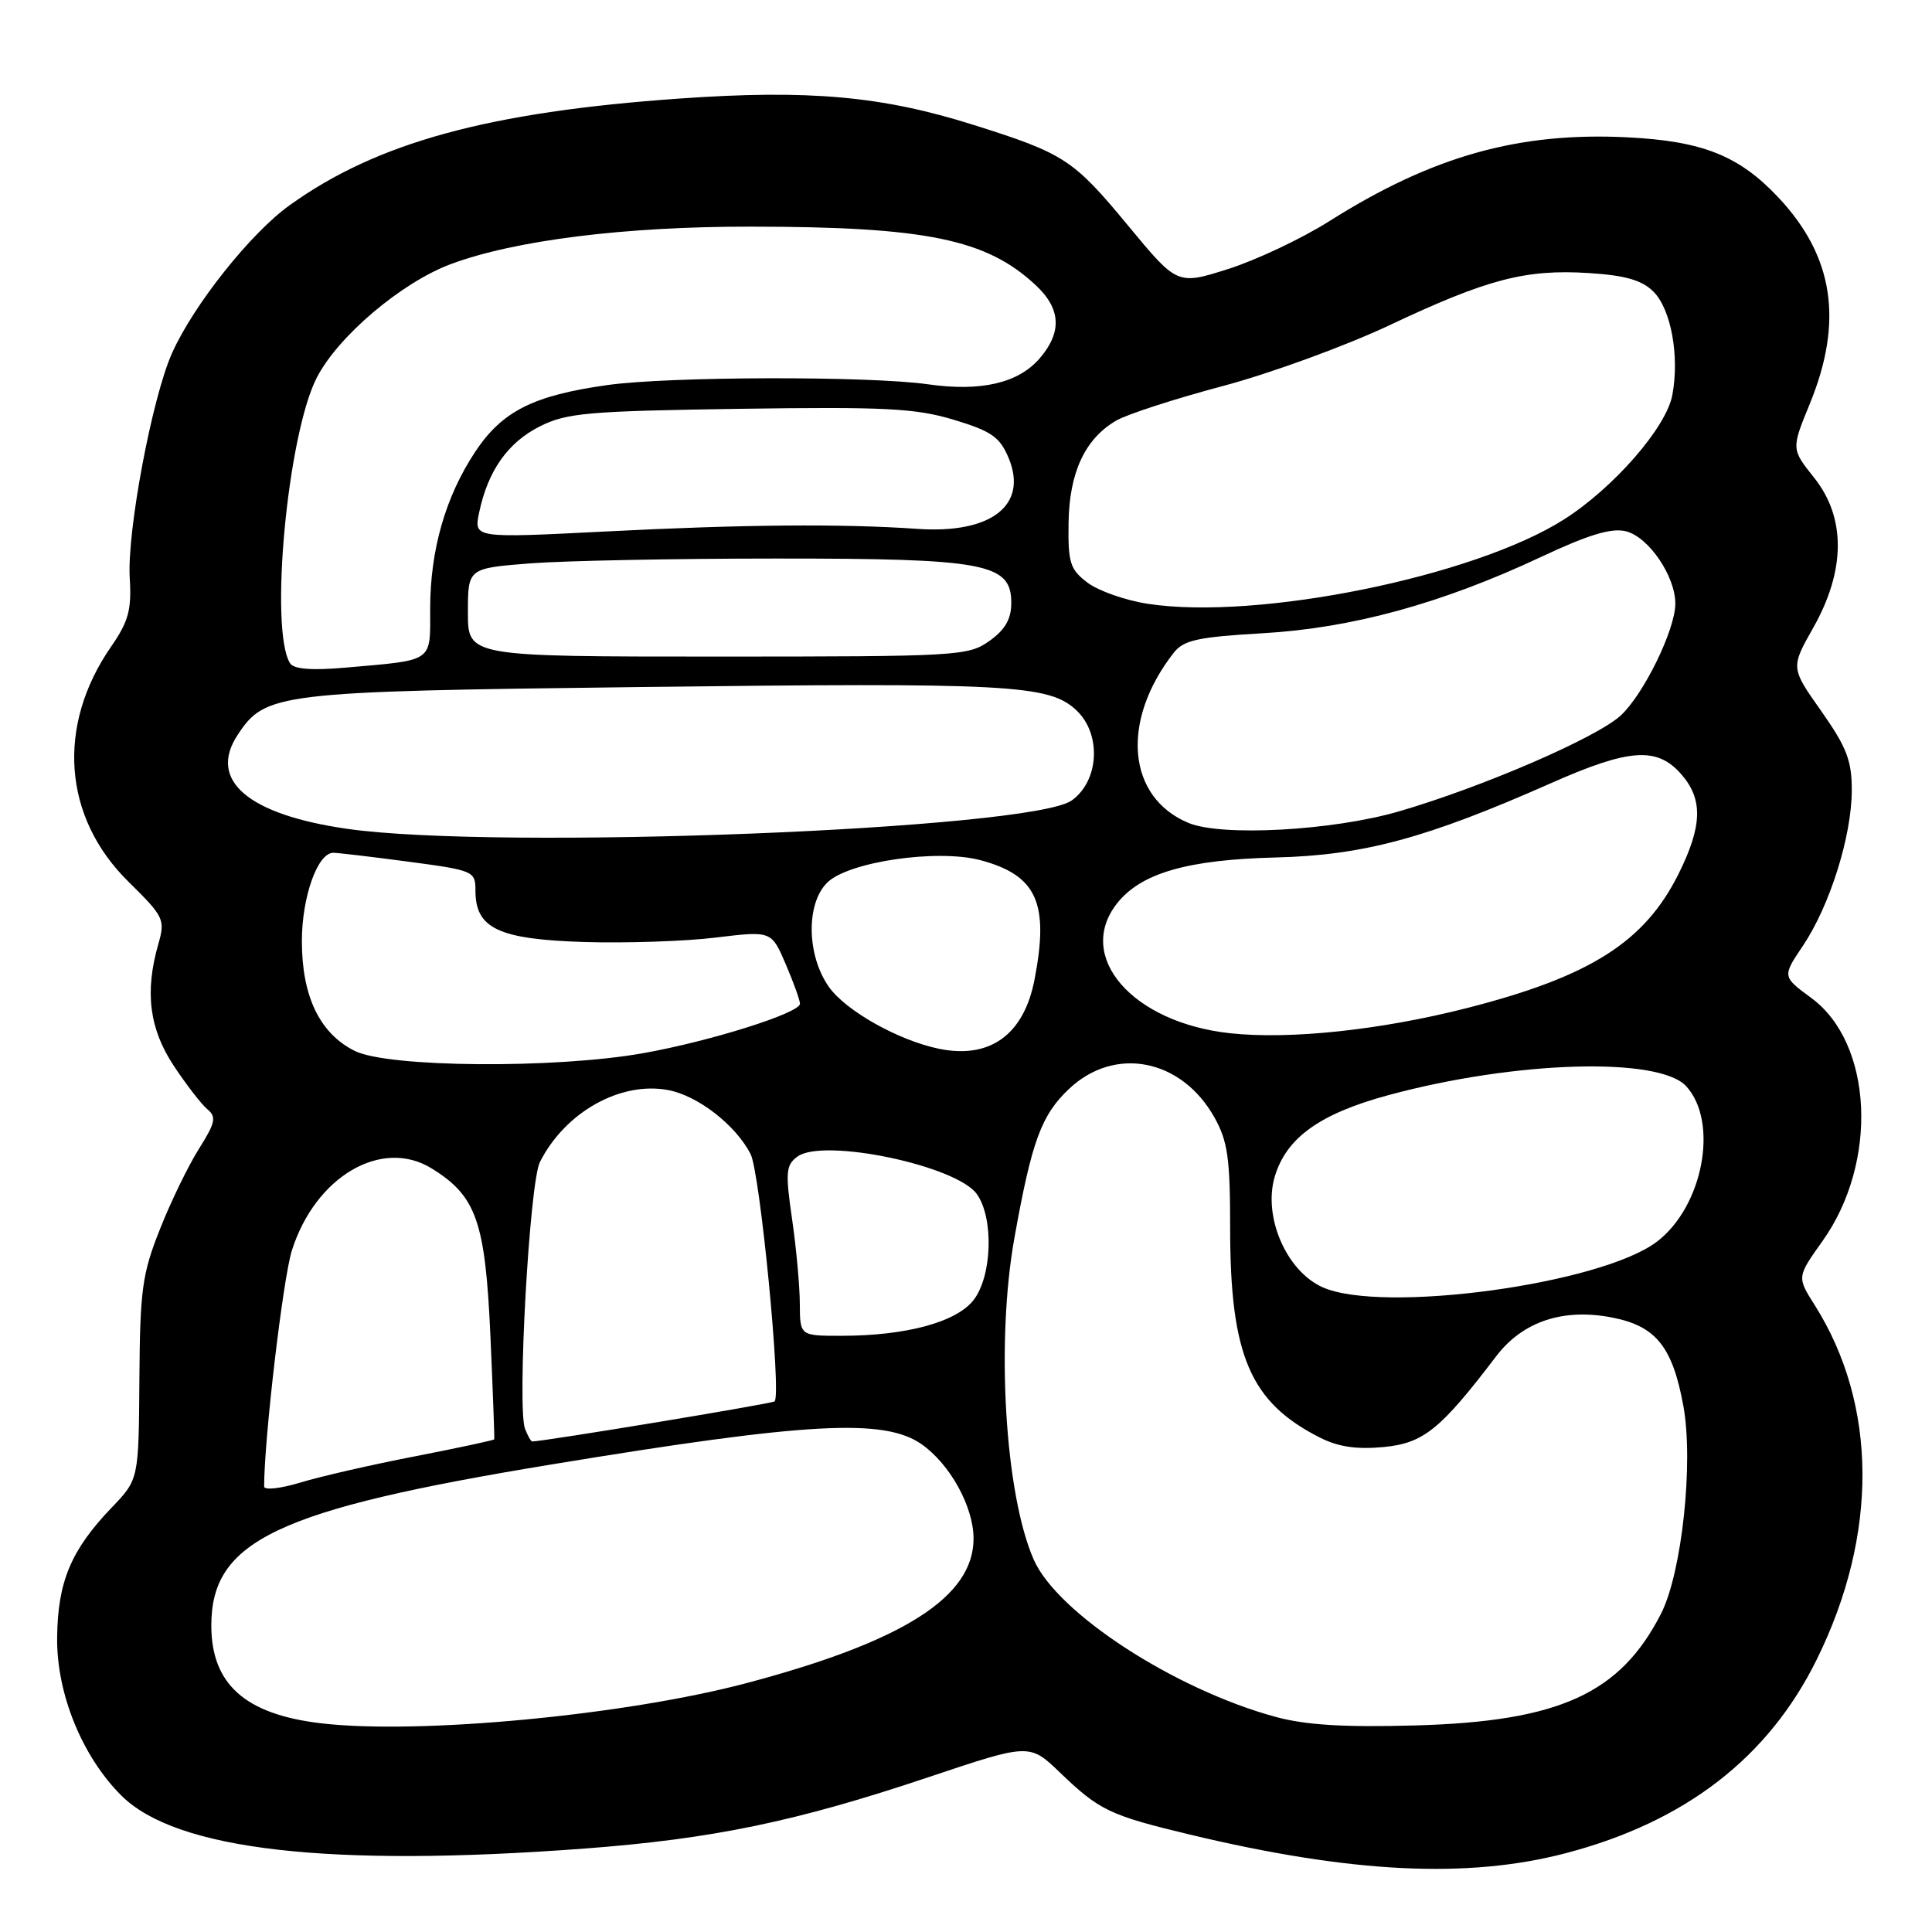 <?xml version="1.0" encoding="UTF-8" standalone="no"?>
<!DOCTYPE svg PUBLIC "-//W3C//DTD SVG 1.1//EN" "http://www.w3.org/Graphics/SVG/1.1/DTD/svg11.dtd" >
<svg xmlns="http://www.w3.org/2000/svg" xmlns:xlink="http://www.w3.org/1999/xlink" version="1.1" viewBox="0 0 256 256">
 <g >
 <path fill="currentColor"
d=" M 207.50 245.55 C 223.34 241.39 234.34 232.88 240.76 219.83 C 248.90 203.30 248.79 186.13 240.45 172.92 C 238.10 169.21 238.10 169.21 241.51 164.42 C 248.91 154.00 248.18 138.25 240.01 132.24 C 236.15 129.40 236.15 129.40 238.91 125.30 C 242.46 120.01 245.36 110.79 245.37 104.74 C 245.38 100.79 244.70 99.02 241.33 94.23 C 237.27 88.48 237.27 88.48 240.27 83.17 C 244.56 75.58 244.60 68.59 240.39 63.31 C 237.35 59.50 237.35 59.50 239.81 53.50 C 244.29 42.56 242.98 33.97 235.64 26.16 C 230.44 20.63 225.60 18.70 215.72 18.20 C 201.24 17.46 189.79 20.68 176.12 29.32 C 172.48 31.62 166.46 34.46 162.75 35.64 C 156.00 37.78 156.00 37.78 149.49 29.91 C 142.21 21.11 141.03 20.34 129.00 16.55 C 116.88 12.72 107.16 11.85 90.02 13.06 C 64.72 14.84 49.95 18.88 38.37 27.20 C 33.20 30.91 25.65 40.41 22.80 46.78 C 20.15 52.69 16.82 70.42 17.19 76.58 C 17.45 80.81 17.03 82.34 14.73 85.67 C 7.45 96.17 8.34 108.29 17.02 116.83 C 21.73 121.47 21.91 121.84 20.98 125.09 C 19.16 131.43 19.78 136.32 23.03 141.23 C 24.70 143.75 26.70 146.34 27.49 146.99 C 28.70 148.00 28.54 148.77 26.37 152.21 C 24.96 154.44 22.63 159.23 21.19 162.88 C 18.84 168.79 18.55 170.92 18.47 182.76 C 18.38 196.03 18.38 196.03 14.80 199.76 C 9.40 205.40 7.65 209.57 7.57 217.00 C 7.49 224.40 10.87 232.72 16.07 237.91 C 23.31 245.15 43.67 247.48 77.50 244.94 C 94.46 243.66 105.49 241.37 123.08 235.47 C 136.42 231.00 136.42 231.00 140.46 234.88 C 145.67 239.89 147.06 240.55 157.66 243.09 C 179.03 248.21 194.47 248.97 207.50 245.55 Z  M 42.50 228.34 C 32.47 227.15 28.00 223.15 28.00 215.38 C 28.01 204.15 36.70 200.03 73.00 194.06 C 107.03 188.45 117.16 187.90 122.12 191.37 C 125.89 194.02 129.00 199.65 129.00 203.87 C 129.00 211.59 119.76 217.48 99.00 223.00 C 82.91 227.28 55.41 229.88 42.50 228.34 Z  M 169.00 227.49 C 155.59 223.83 140.09 213.75 136.97 206.65 C 133.16 197.96 131.95 177.74 134.42 164.00 C 136.72 151.17 137.98 147.75 141.67 144.27 C 147.73 138.56 156.55 140.29 160.91 148.05 C 162.68 151.20 163.00 153.46 163.00 162.70 C 163.00 179.63 165.65 185.82 174.92 190.50 C 177.33 191.72 179.80 192.08 183.35 191.74 C 188.62 191.23 190.86 189.43 198.26 179.70 C 201.78 175.09 207.16 173.30 213.67 174.59 C 219.42 175.72 221.62 178.46 223.05 186.27 C 224.43 193.79 222.86 208.39 220.10 213.81 C 214.68 224.43 206.61 228.10 187.50 228.63 C 178.08 228.89 172.99 228.58 169.00 227.49 Z  M 35.00 196.97 C 35.00 190.68 37.50 169.38 38.68 165.68 C 41.79 155.88 50.59 150.73 57.21 154.83 C 63.12 158.48 64.30 161.85 64.98 176.96 C 65.31 184.41 65.54 190.60 65.49 190.72 C 65.43 190.84 60.69 191.86 54.94 192.98 C 49.20 194.09 42.36 195.66 39.75 196.46 C 37.14 197.25 35.00 197.48 35.00 196.97 Z  M 69.57 189.33 C 68.50 186.53 70.16 156.73 71.54 153.98 C 74.87 147.37 82.21 143.25 88.54 144.44 C 92.46 145.18 97.46 149.05 99.45 152.90 C 100.71 155.33 103.57 184.76 102.64 185.69 C 102.35 185.99 72.02 191.00 70.52 191.00 C 70.35 191.00 69.93 190.25 69.57 189.33 Z  M 105.98 172.75 C 105.97 170.41 105.51 165.35 104.95 161.51 C 104.05 155.31 104.14 154.37 105.67 153.25 C 109.11 150.74 126.80 154.45 129.45 158.24 C 131.71 161.45 131.45 169.15 128.99 172.28 C 126.69 175.21 120.03 177.00 111.45 177.00 C 106.00 177.00 106.00 177.00 105.98 172.75 Z  M 175.21 170.55 C 170.42 168.38 167.33 161.17 168.92 155.88 C 170.46 150.74 174.91 147.56 184.01 145.10 C 200.86 140.55 219.88 140.00 223.45 143.95 C 227.77 148.72 225.66 159.87 219.56 164.52 C 212.16 170.17 183.08 174.12 175.21 170.55 Z  M 47.00 139.25 C 42.36 136.93 40.00 132.02 40.00 124.70 C 40.00 118.86 42.08 113.00 44.16 113.00 C 44.77 113.00 49.26 113.53 54.14 114.18 C 62.78 115.33 63.00 115.43 63.00 118.03 C 63.00 123.02 66.06 124.46 77.35 124.82 C 82.93 124.99 90.81 124.73 94.86 124.23 C 102.22 123.34 102.22 123.34 104.11 127.75 C 105.15 130.18 106.00 132.54 106.00 133.00 C 106.00 134.23 94.16 137.96 85.24 139.55 C 73.56 141.63 51.42 141.46 47.00 139.25 Z  M 124.38 138.96 C 119.02 137.84 112.10 133.95 109.85 130.79 C 106.90 126.64 106.77 119.79 109.59 116.97 C 112.37 114.18 124.24 112.45 129.96 113.99 C 137.39 115.99 139.04 119.66 137.08 129.80 C 135.67 137.12 131.16 140.37 124.38 138.96 Z  M 163.00 136.91 C 150.06 135.51 142.45 126.78 148.01 119.71 C 151.18 115.69 157.32 113.91 169.05 113.62 C 180.67 113.33 189.03 111.07 205.50 103.78 C 215.89 99.18 219.54 98.92 222.75 102.56 C 225.68 105.88 225.59 109.42 222.41 115.81 C 217.91 124.83 210.71 129.40 194.39 133.57 C 183.01 136.48 170.91 137.77 163.00 136.91 Z  M 46.04 109.83 C 32.88 107.95 27.54 103.40 31.47 97.41 C 35.15 91.80 36.61 91.62 84.50 91.04 C 133.84 90.43 139.00 90.71 142.63 94.12 C 145.98 97.27 145.65 103.48 142.00 106.07 C 136.58 109.91 65.99 112.68 46.04 109.83 Z  M 157.50 109.05 C 149.34 105.67 148.45 95.55 155.52 86.50 C 156.84 84.82 158.69 84.41 167.29 83.91 C 179.16 83.23 191.03 79.97 204.17 73.81 C 210.52 70.83 213.54 69.92 215.45 70.40 C 218.46 71.15 222.00 76.35 221.99 80.00 C 221.98 83.45 217.79 92.01 214.75 94.81 C 211.55 97.76 196.33 104.33 185.31 107.53 C 176.53 110.07 161.91 110.87 157.50 109.05 Z  M 38.43 87.88 C 35.68 83.43 38.08 57.68 41.96 50.07 C 44.76 44.59 53.17 37.45 59.72 35.00 C 68.19 31.84 82.77 30.01 99.50 30.03 C 122.73 30.05 130.72 31.69 137.25 37.80 C 140.59 40.92 140.75 44.02 137.75 47.50 C 134.92 50.77 129.98 51.92 122.96 50.92 C 115.12 49.81 88.72 49.87 80.50 51.02 C 70.66 52.40 66.54 54.48 62.97 59.86 C 59.03 65.81 57.00 72.87 57.00 80.66 C 57.00 87.84 57.58 87.43 45.82 88.46 C 41.27 88.86 38.92 88.67 38.43 87.88 Z  M 62.00 81.15 C 62.00 75.30 62.00 75.30 70.25 74.65 C 74.79 74.30 89.43 74.01 102.78 74.01 C 130.61 74.00 134.00 74.64 134.00 79.88 C 134.00 82.03 133.19 83.44 131.10 84.93 C 128.30 86.92 126.95 87.00 95.10 87.00 C 62.00 87.00 62.00 87.00 62.00 81.15 Z  M 152.11 80.01 C 149.15 79.56 145.55 78.30 144.11 77.21 C 141.79 75.46 141.51 74.58 141.59 69.30 C 141.68 62.62 143.76 58.15 147.89 55.74 C 149.32 54.90 155.68 52.84 162.00 51.16 C 168.32 49.48 178.26 45.85 184.08 43.11 C 197.09 36.97 202.13 35.65 210.51 36.18 C 215.39 36.49 217.56 37.12 219.10 38.65 C 221.43 40.99 222.56 47.20 221.59 52.36 C 220.79 56.64 213.83 64.63 207.25 68.82 C 195.34 76.41 166.60 82.24 152.11 80.01 Z  M 63.49 67.91 C 64.64 62.39 67.29 58.63 71.53 56.50 C 75.08 54.71 77.88 54.47 98.00 54.17 C 117.31 53.89 121.33 54.10 126.38 55.62 C 131.38 57.13 132.48 57.90 133.65 60.69 C 136.25 66.94 131.35 70.75 121.59 70.08 C 111.54 69.38 98.48 69.49 80.14 70.43 C 62.77 71.31 62.77 71.31 63.49 67.91 Z "/>
</g>
</svg>